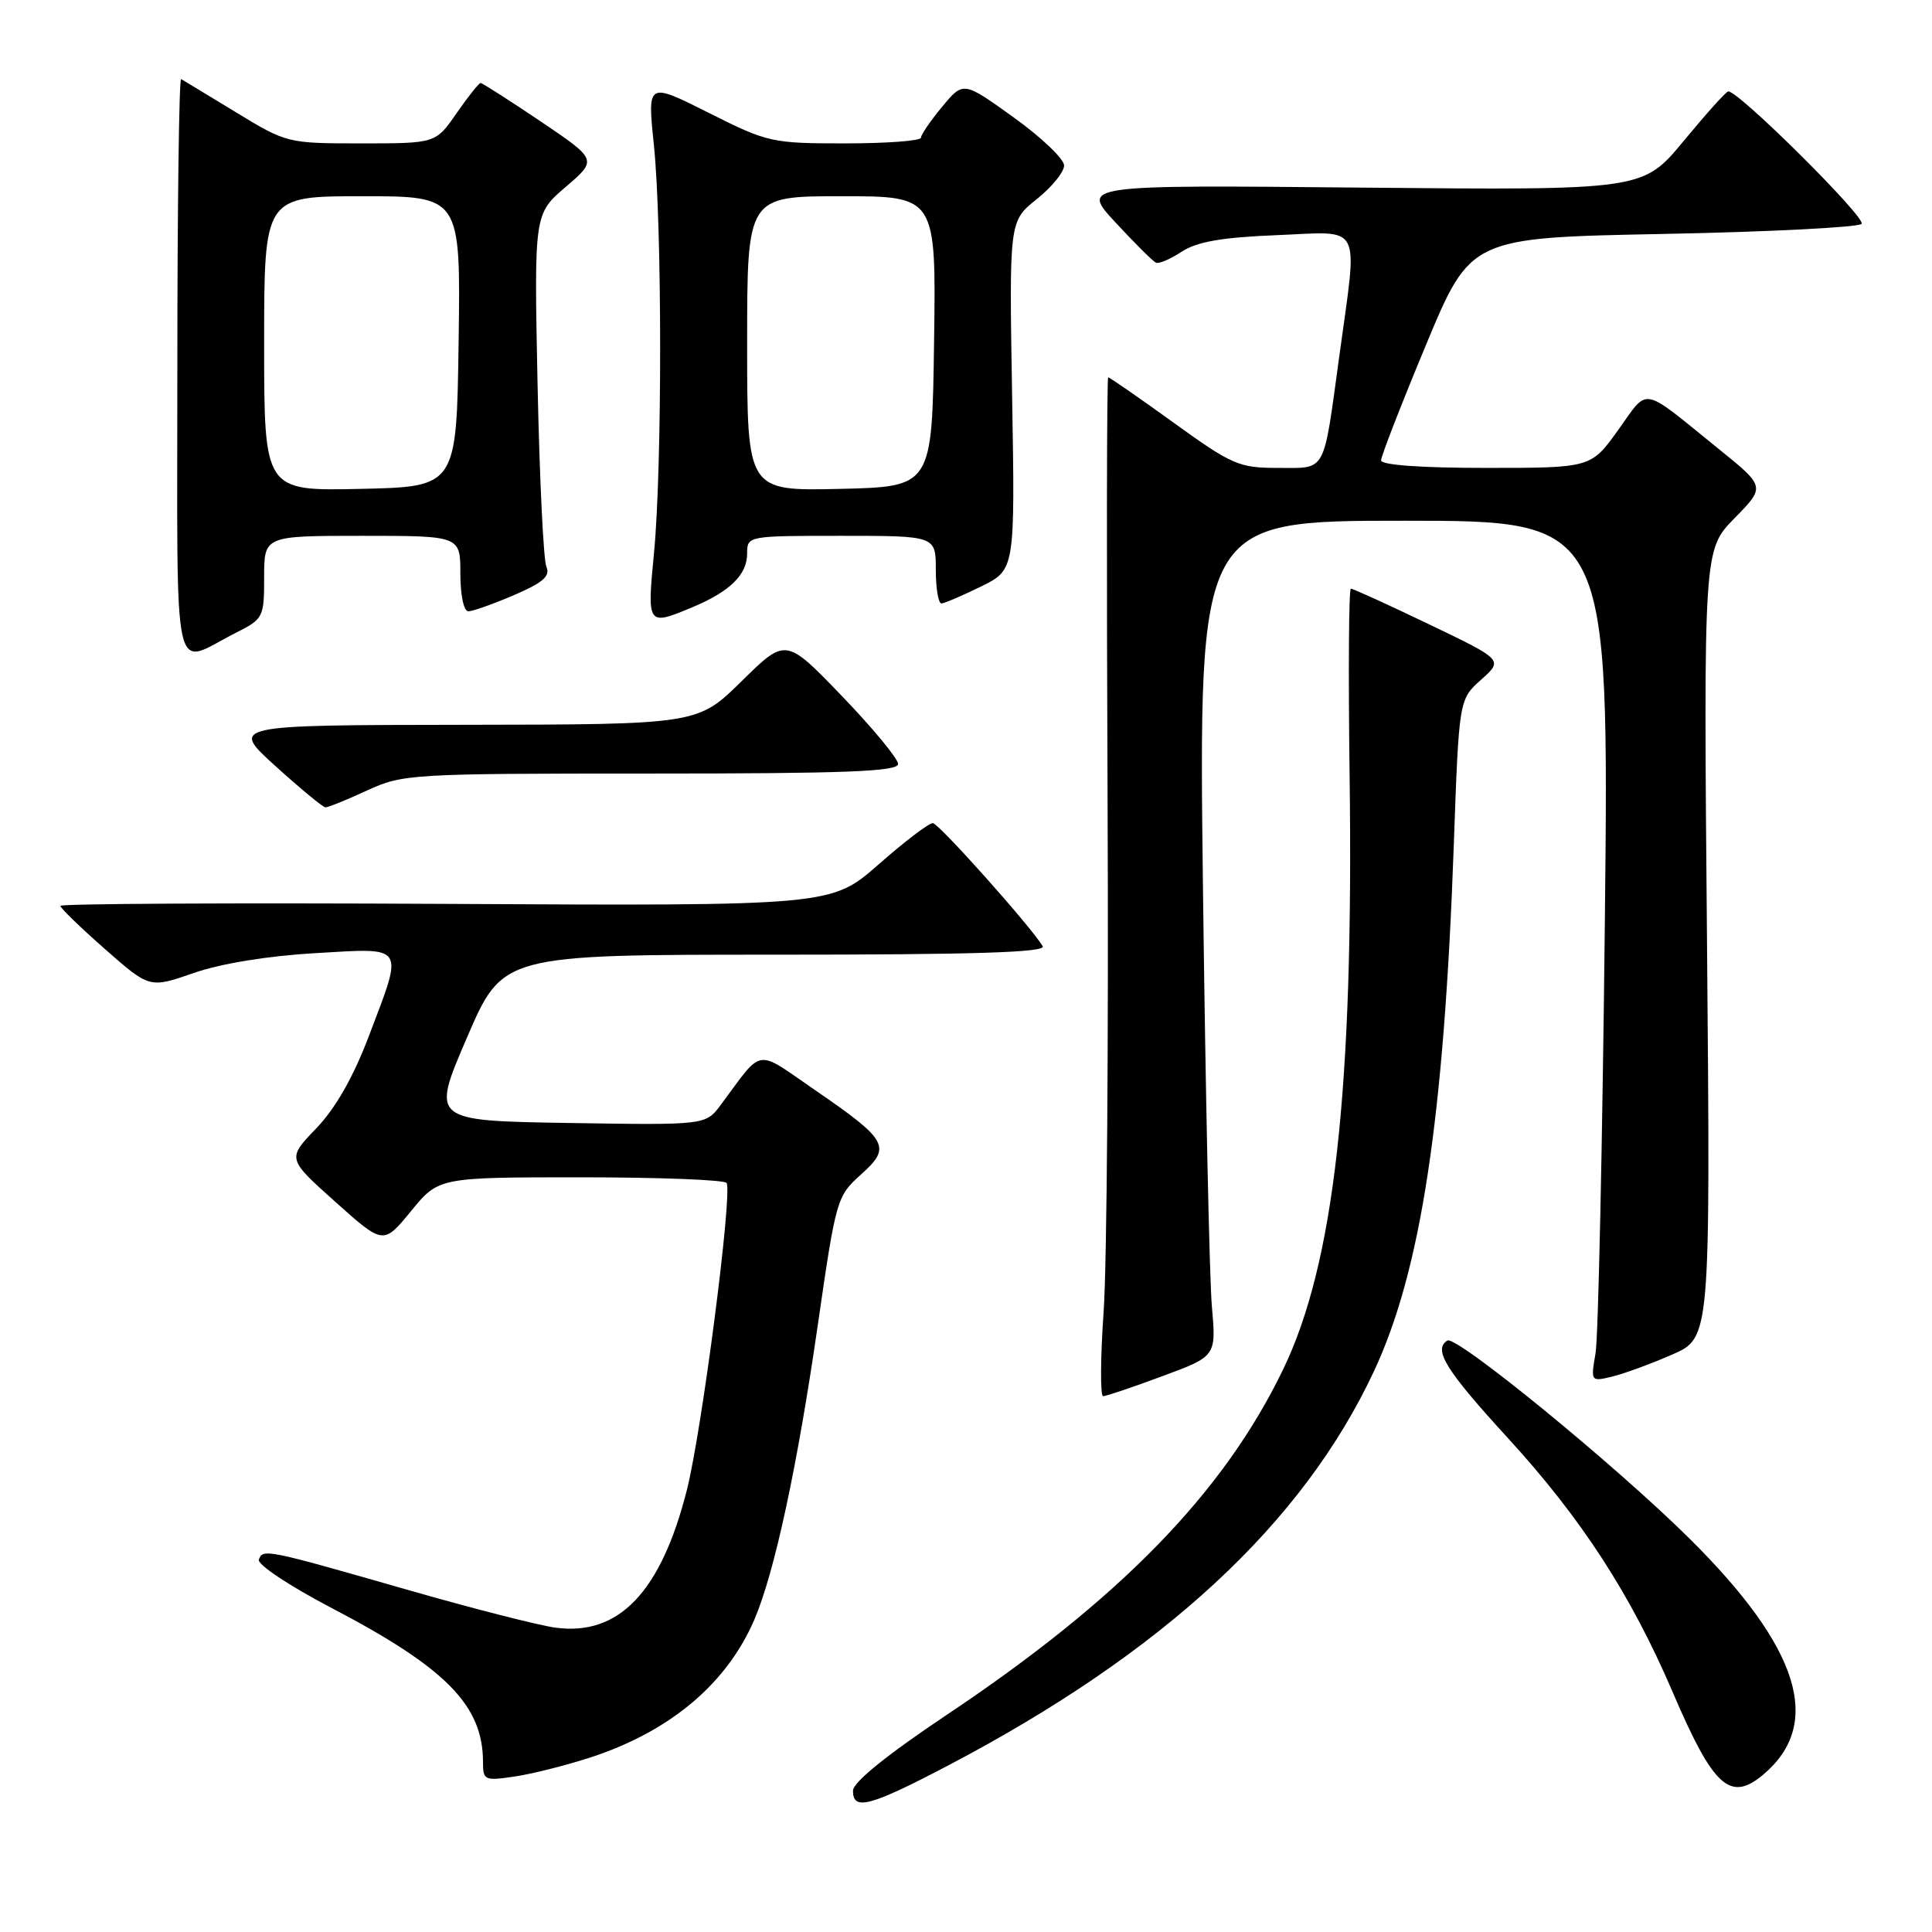 <?xml version="1.0" encoding="UTF-8" standalone="no"?>
<!DOCTYPE svg PUBLIC "-//W3C//DTD SVG 1.1//EN" "http://www.w3.org/Graphics/SVG/1.1/DTD/svg11.dtd" >
<svg xmlns="http://www.w3.org/2000/svg" xmlns:xlink="http://www.w3.org/1999/xlink" version="1.1" viewBox="0 0 256 256">
 <g >
 <path fill="currentColor"
d=" M 125.68 233.91 C 154.14 218.97 172.61 201.87 182.04 181.73 C 188.29 168.38 191.34 148.27 192.63 112.09 C 193.32 92.68 193.32 92.68 196.26 90.06 C 199.19 87.44 199.19 87.44 189.35 82.72 C 183.93 80.12 179.28 78.00 179.00 78.00 C 178.72 78.00 178.65 89.14 178.83 102.75 C 179.38 144.43 176.79 167.47 170.00 181.50 C 162.07 197.88 148.35 211.94 125.28 227.34 C 117.55 232.51 113.06 236.14 113.03 237.25 C 112.98 239.98 115.24 239.39 125.68 233.91 Z  M 233.60 235.18 C 241.63 228.46 238.50 218.38 223.90 203.90 C 214.08 194.16 192.97 176.90 191.78 177.63 C 189.87 178.82 191.57 181.56 199.75 190.49 C 209.57 201.21 216.11 211.30 221.68 224.31 C 227.03 236.79 229.25 238.81 233.60 235.18 Z  M 78.33 232.84 C 88.84 229.39 96.32 223.07 99.96 214.60 C 102.64 208.34 105.66 194.30 108.37 175.52 C 110.77 158.91 110.89 158.49 114.07 155.64 C 118.16 151.99 117.69 151.11 108.08 144.50 C 99.94 138.91 101.23 138.71 95.50 146.41 C 93.50 149.09 93.50 149.09 75.32 148.80 C 57.13 148.50 57.13 148.50 61.87 137.50 C 66.60 126.50 66.60 126.50 102.71 126.50 C 129.13 126.50 138.64 126.20 138.16 125.38 C 136.67 122.85 124.43 109.13 123.61 109.07 C 123.12 109.03 119.89 111.48 116.44 114.52 C 110.15 120.04 110.15 120.04 59.08 119.77 C 30.98 119.62 8.00 119.74 8.00 120.03 C 8.00 120.32 10.66 122.90 13.91 125.76 C 19.82 130.96 19.82 130.96 25.66 128.93 C 29.24 127.68 35.47 126.66 41.75 126.30 C 53.85 125.59 53.52 125.07 48.88 137.28 C 46.80 142.75 44.47 146.84 41.90 149.52 C 38.04 153.53 38.04 153.53 44.42 159.24 C 50.80 164.95 50.80 164.95 54.47 160.47 C 58.13 156.00 58.13 156.00 77.01 156.00 C 87.39 156.00 96.06 156.34 96.28 156.75 C 97.07 158.21 93.01 189.51 91.02 197.41 C 87.59 210.96 82.00 216.82 73.58 215.67 C 71.33 215.36 62.49 213.10 53.93 210.64 C 35.24 205.28 34.82 205.19 34.30 206.66 C 34.08 207.30 38.33 210.13 43.87 213.03 C 59.10 220.99 64.00 225.97 64.00 233.48 C 64.00 235.91 64.20 235.99 68.25 235.39 C 70.59 235.04 75.12 233.89 78.33 232.84 Z  M 154.02 182.35 C 161.16 179.71 161.16 179.71 160.58 173.10 C 160.26 169.47 159.73 144.56 159.40 117.75 C 158.81 69.00 158.81 69.00 186.02 69.00 C 213.22 69.00 213.22 69.00 212.65 122.25 C 212.33 151.54 211.78 177.21 211.42 179.30 C 210.77 183.07 210.79 183.09 213.64 182.40 C 215.21 182.02 218.78 180.71 221.57 179.49 C 226.64 177.27 226.64 177.27 226.19 125.06 C 225.73 72.85 225.73 72.85 229.83 68.67 C 233.93 64.49 233.93 64.49 227.75 59.50 C 217.27 51.02 218.53 51.26 214.43 56.96 C 210.81 62.00 210.81 62.00 196.91 62.00 C 188.32 62.00 183.00 61.62 183.00 61.00 C 183.00 60.45 185.67 53.59 188.93 45.75 C 194.86 31.50 194.86 31.50 220.35 31.00 C 234.37 30.73 246.21 30.12 246.67 29.67 C 247.39 28.95 230.37 12.03 229.00 12.11 C 228.72 12.12 226.07 15.08 223.10 18.67 C 217.70 25.21 217.70 25.21 180.45 24.86 C 143.19 24.50 143.19 24.50 147.83 29.50 C 150.38 32.25 152.78 34.64 153.17 34.81 C 153.56 34.99 155.10 34.32 156.60 33.34 C 158.61 32.03 161.91 31.45 169.16 31.16 C 180.71 30.70 179.92 29.18 177.46 47.22 C 175.30 62.95 175.83 62.00 169.34 62.00 C 164.17 62.00 163.27 61.61 155.50 56.00 C 150.93 52.70 147.03 50.00 146.84 50.00 C 146.65 50.00 146.62 75.31 146.76 106.25 C 146.90 137.19 146.67 167.56 146.24 173.75 C 145.81 179.94 145.78 185.00 146.17 185.00 C 146.56 185.00 150.10 183.81 154.02 182.35 Z  M 48.62 104.75 C 53.37 102.56 54.40 102.50 86.25 102.50 C 112.06 102.50 119.00 102.23 119.00 101.23 C 119.00 100.53 115.65 96.48 111.56 92.23 C 104.12 84.50 104.12 84.50 98.28 90.25 C 92.44 96.00 92.44 96.00 61.47 96.04 C 30.50 96.08 30.50 96.08 36.50 101.51 C 39.80 104.50 42.78 106.96 43.12 106.98 C 43.47 106.99 45.94 105.99 48.62 104.75 Z  M 31.25 83.85 C 34.90 82.01 35.00 81.81 35.00 76.48 C 35.00 71.00 35.00 71.00 48.00 71.00 C 61.00 71.00 61.00 71.00 61.00 76.00 C 61.00 78.87 61.45 81.00 62.06 81.00 C 62.65 81.00 65.37 80.03 68.12 78.85 C 71.96 77.20 72.94 76.34 72.40 75.10 C 72.01 74.22 71.49 63.34 71.23 50.93 C 70.77 28.35 70.77 28.35 74.97 24.76 C 79.16 21.17 79.16 21.17 71.63 16.08 C 67.48 13.29 63.91 11.00 63.68 11.00 C 63.46 11.00 62.02 12.80 60.50 15.00 C 57.73 19.00 57.73 19.00 47.88 19.00 C 38.11 19.00 37.98 18.97 31.27 14.88 C 27.55 12.62 24.27 10.63 24.00 10.48 C 23.73 10.32 23.50 27.47 23.50 48.58 C 23.50 91.93 22.68 88.18 31.25 83.85 Z  M 91.75 80.46 C 96.73 78.38 99.00 76.15 99.00 73.35 C 99.00 71.01 99.05 71.00 111.50 71.00 C 124.00 71.00 124.00 71.00 124.00 75.50 C 124.00 77.97 124.34 79.98 124.75 79.96 C 125.16 79.94 127.53 78.92 130.00 77.71 C 134.50 75.50 134.50 75.50 134.11 52.40 C 133.72 29.31 133.72 29.31 137.36 26.40 C 139.36 24.81 141.00 22.79 141.00 21.93 C 141.00 21.07 138.00 18.20 134.32 15.56 C 127.65 10.76 127.65 10.76 124.85 14.13 C 123.31 15.98 122.04 17.84 122.03 18.25 C 122.01 18.66 117.49 19.00 111.98 19.00 C 102.25 19.00 101.72 18.88 93.87 14.93 C 85.78 10.87 85.78 10.87 86.64 19.18 C 87.74 29.82 87.75 61.88 86.66 73.25 C 85.73 82.93 85.76 82.96 91.75 80.46 Z  M 35.00 45.53 C 35.00 26.00 35.00 26.00 48.02 26.00 C 61.04 26.00 61.04 26.00 60.77 45.25 C 60.50 64.50 60.50 64.50 47.75 64.78 C 35.00 65.06 35.00 65.06 35.00 45.53 Z  M 99.00 45.53 C 99.00 26.00 99.00 26.00 111.52 26.00 C 124.04 26.00 124.04 26.00 123.77 45.25 C 123.50 64.50 123.50 64.50 111.25 64.78 C 99.00 65.06 99.00 65.06 99.00 45.53 Z "/>
</g>
</svg>